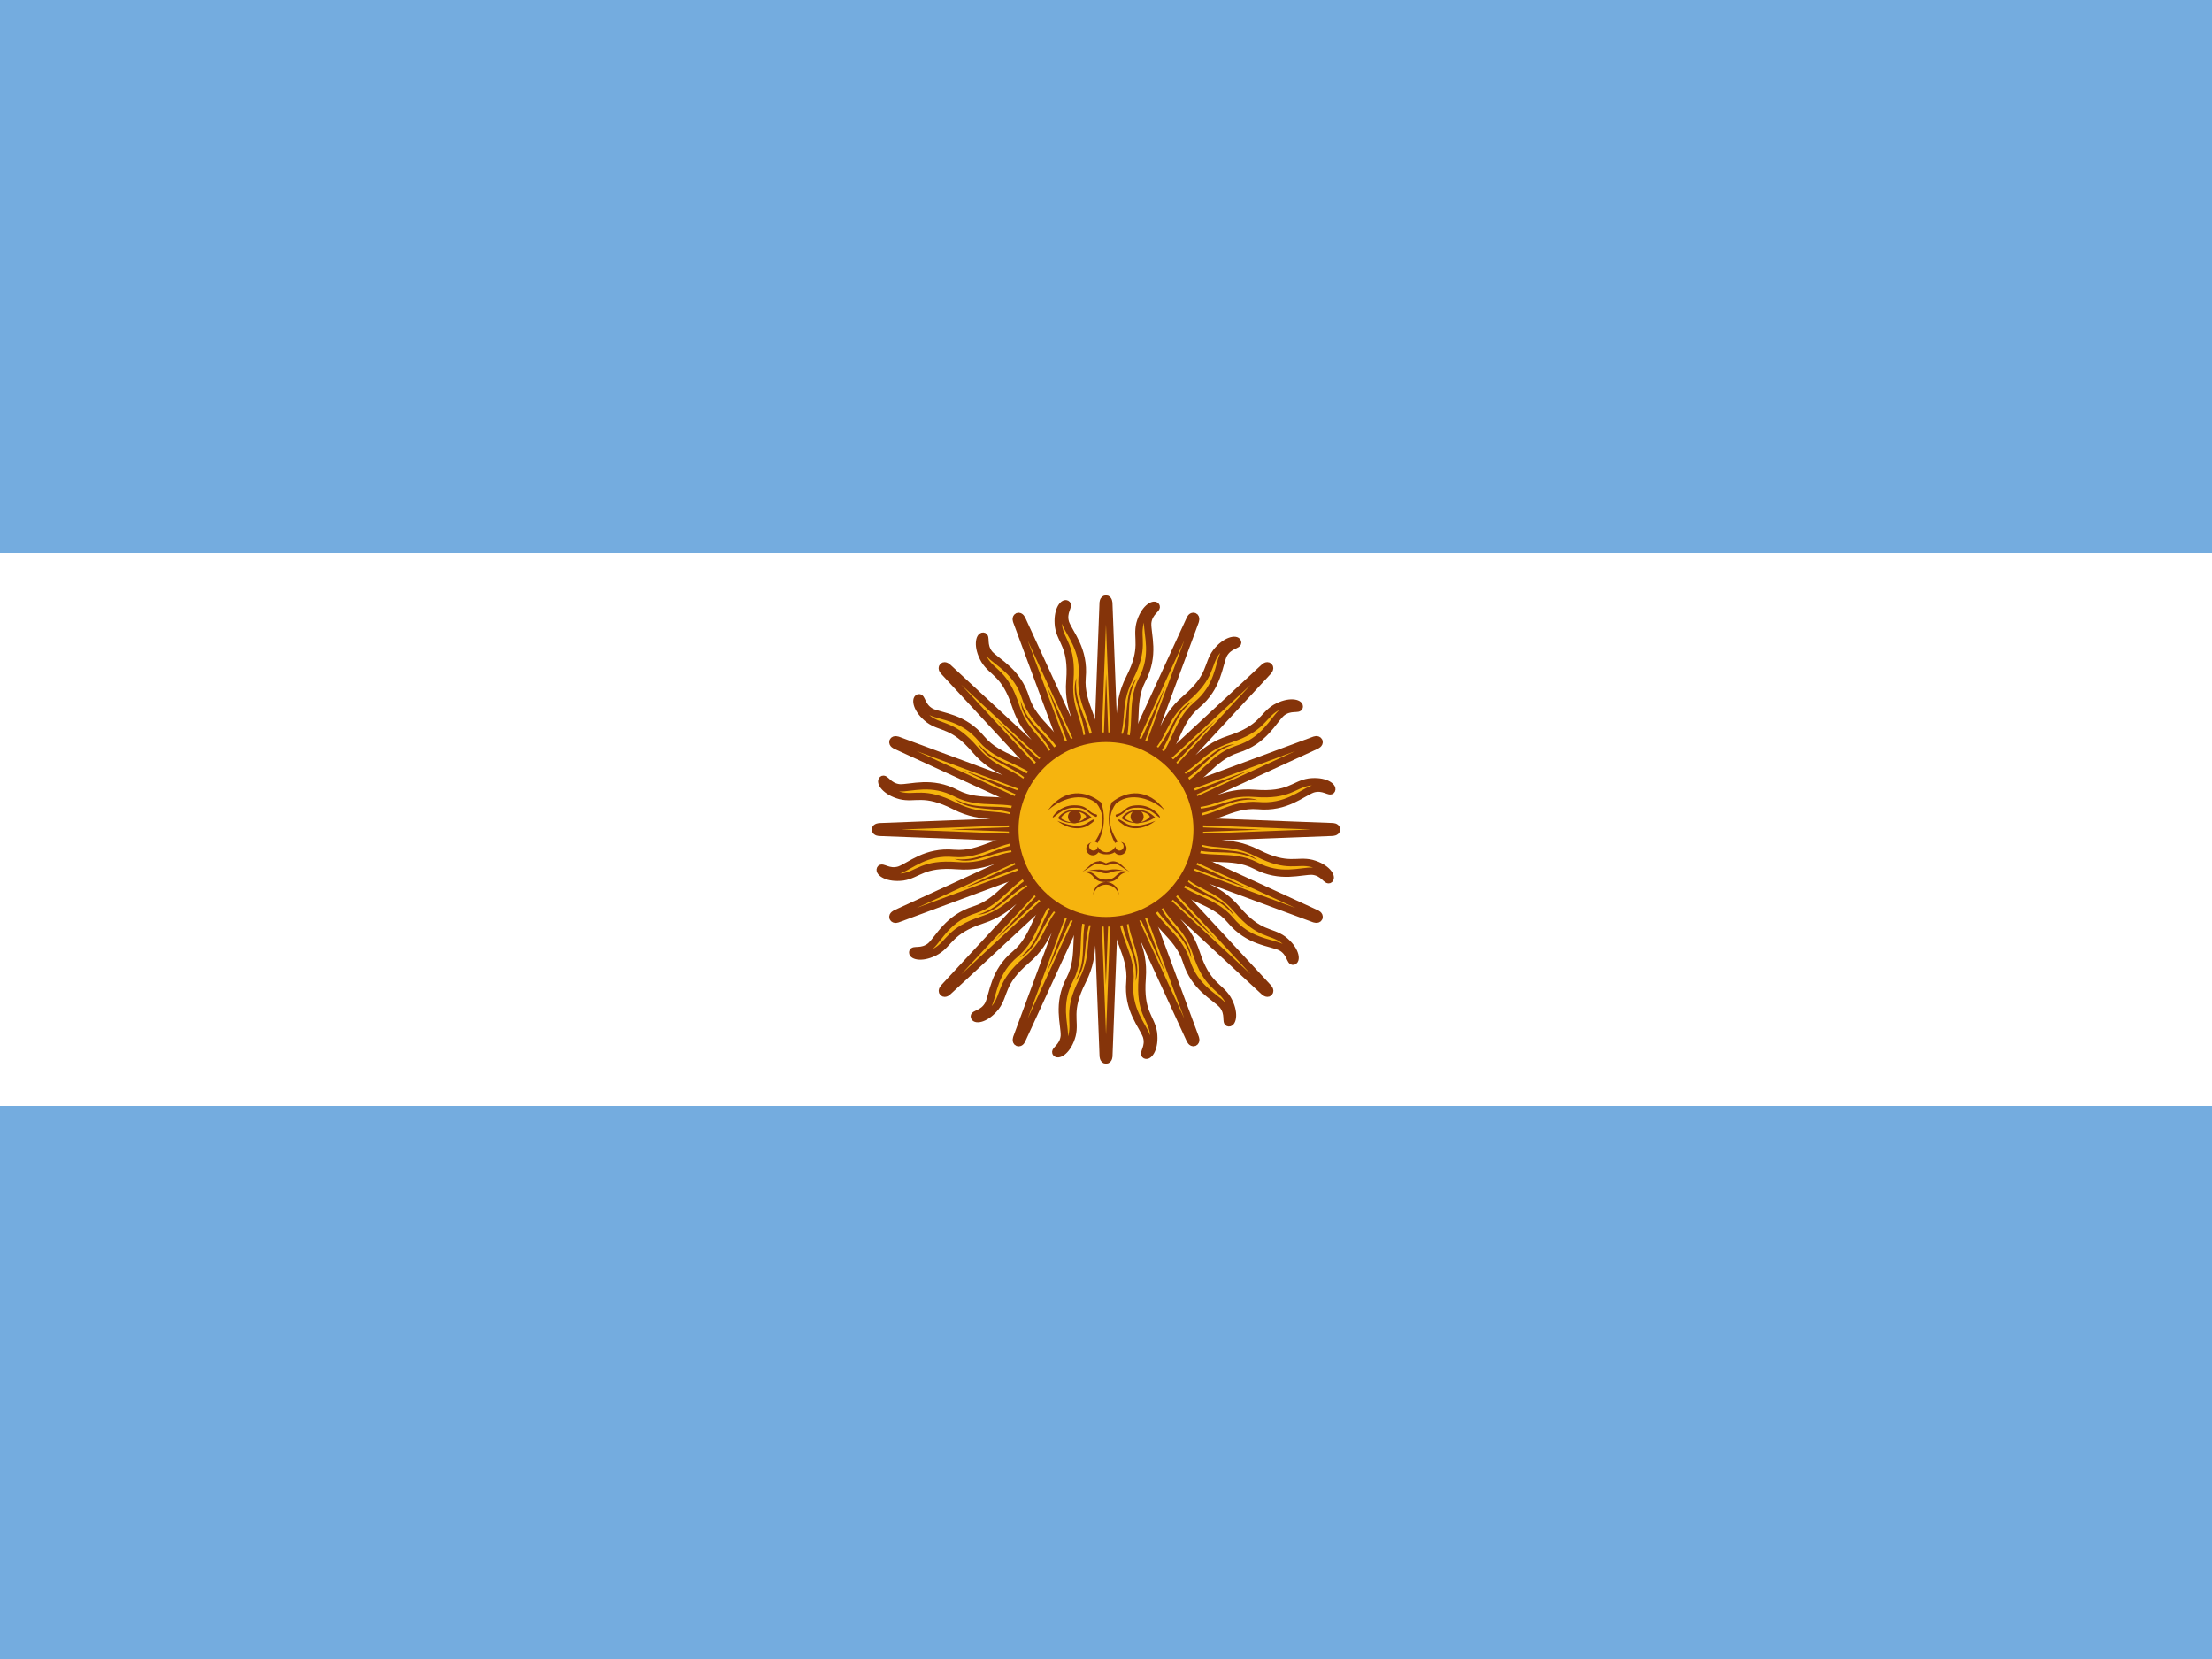 <svg width="40" height="30" viewBox="0 0 40 30" fill="none" xmlns="http://www.w3.org/2000/svg">
<rect x="0" y="0" width="40" height="30" fill="#808080" stroke="none"/>
<g clip-path="url(#clip0_3730_45073)">
<path d="M0 0H40V30H0V0Z" fill="#74ACDF"/>
<path d="M0 10H40V20H0V10Z" fill="white"/>
<path d="M19.808 15.078L21.518 18.798C21.518 18.798 21.548 18.87 21.596 18.852C21.644 18.828 21.614 18.762 21.614 18.762L20.192 14.922M20.15 16.368C20.126 16.932 20.474 17.244 20.432 17.748C20.384 18.258 20.66 18.54 20.732 18.738C20.792 18.936 20.654 19.05 20.714 19.08C20.774 19.11 20.894 18.954 20.858 18.672C20.816 18.396 20.606 18.312 20.654 17.694C20.702 17.076 20.402 16.932 20.474 16.374" fill="#F6B40E"/>
<path d="M19.808 15.078L21.518 18.798C21.518 18.798 21.548 18.87 21.596 18.852C21.644 18.828 21.614 18.762 21.614 18.762L20.192 14.922M20.15 16.368C20.126 16.932 20.474 17.244 20.432 17.748C20.384 18.258 20.66 18.54 20.732 18.738C20.792 18.936 20.654 19.05 20.714 19.08C20.774 19.11 20.894 18.954 20.858 18.672C20.816 18.396 20.606 18.312 20.654 17.694C20.702 17.076 20.402 16.932 20.474 16.374" stroke="#85340A" stroke-width="0.132"/>
<path d="M19.793 14.999L19.949 19.09C19.949 19.09 19.949 19.168 20 19.17C20.054 19.166 20.052 19.093 20.052 19.093L20.207 15.001M19.615 16.321C19.377 16.833 19.579 17.255 19.348 17.704C19.108 18.157 19.255 18.523 19.246 18.734C19.226 18.939 19.054 18.992 19.098 19.043C19.142 19.093 19.313 18.995 19.387 18.721C19.454 18.45 19.293 18.292 19.573 17.739C19.854 17.187 19.632 16.939 19.912 16.451" fill="#F6B40E"/>
<path d="M19.793 14.999L19.949 19.09C19.949 19.09 19.949 19.168 20 19.17C20.054 19.166 20.052 19.093 20.052 19.093L20.207 15.001M19.615 16.321C19.377 16.833 19.579 17.255 19.348 17.704C19.108 18.157 19.255 18.523 19.246 18.734C19.226 18.939 19.054 18.992 19.098 19.043C19.142 19.093 19.313 18.995 19.387 18.721C19.454 18.45 19.293 18.292 19.573 17.739C19.854 17.187 19.632 16.939 19.912 16.451" stroke="#85340A" stroke-width="0.132"/>
<path d="M19.809 14.92L18.388 18.759C18.388 18.759 18.358 18.832 18.405 18.853C18.456 18.87 18.481 18.802 18.481 18.802L20.191 15.081M19.139 16.074C18.723 16.456 18.748 16.922 18.362 17.249C17.968 17.576 17.964 17.97 17.875 18.161C17.777 18.344 17.599 18.327 17.62 18.39C17.641 18.454 17.836 18.428 18.01 18.204C18.176 17.979 18.087 17.771 18.558 17.368C19.029 16.965 18.918 16.651 19.364 16.307" fill="#F6B40E"/>
<path d="M19.809 14.92L18.388 18.759C18.388 18.759 18.358 18.832 18.405 18.853C18.456 18.87 18.481 18.802 18.481 18.802L20.191 15.081M19.139 16.074C18.723 16.456 18.748 16.922 18.362 17.249C17.968 17.576 17.964 17.97 17.875 18.161C17.777 18.344 17.599 18.327 17.62 18.39C17.641 18.454 17.836 18.428 18.01 18.204C18.176 17.979 18.087 17.771 18.558 17.368C19.029 16.965 18.918 16.651 19.364 16.307" stroke="#85340A" stroke-width="0.132"/>
<path d="M19.855 14.853L17.072 17.856C17.072 17.856 17.017 17.911 17.052 17.949C17.093 17.984 17.142 17.931 17.142 17.931L20.146 15.148M18.794 15.662C18.264 15.856 18.108 16.297 17.627 16.451C17.137 16.602 16.982 16.965 16.827 17.107C16.667 17.238 16.509 17.154 16.504 17.221C16.499 17.288 16.689 17.339 16.936 17.198C17.175 17.054 17.172 16.828 17.762 16.635C18.351 16.443 18.369 16.111 18.912 15.964" fill="#F6B40E"/>
<path d="M19.855 14.853L17.072 17.856C17.072 17.856 17.017 17.911 17.052 17.949C17.093 17.984 17.142 17.931 17.142 17.931L20.146 15.148M18.794 15.662C18.264 15.856 18.108 16.297 17.627 16.451C17.137 16.602 16.982 16.965 16.827 17.107C16.667 17.238 16.509 17.154 16.504 17.221C16.499 17.288 16.689 17.339 16.936 17.198C17.175 17.054 17.172 16.828 17.762 16.635C18.351 16.443 18.369 16.111 18.912 15.964" stroke="#85340A" stroke-width="0.132"/>
<path d="M20.258 16.464C20.288 17.004 20.594 17.244 20.534 17.742C20.666 17.352 20.348 17.046 20.366 16.47M19.904 15.042L21.074 17.598L20.096 14.964" fill="#85340A"/>
<path d="M19.678 16.452C19.499 16.962 19.69 17.301 19.444 17.738C19.715 17.428 19.539 17.024 19.776 16.499M19.895 15.003L19.998 17.812L20.103 15.004" fill="#85340A"/>
<path d="M19.147 16.218C18.787 16.621 18.834 17.007 18.439 17.317C18.808 17.135 18.799 16.693 19.22 16.299M19.903 14.962L18.923 17.597L20.093 15.043" fill="#85340A"/>
<path d="M18.746 15.799C18.259 16.033 18.154 16.407 17.671 16.543C18.082 16.515 18.243 16.104 18.782 15.901M19.924 14.927L18.011 16.986L20.07 15.075" fill="#85340A"/>
<path d="M19.922 14.808L16.202 16.518C16.202 16.518 16.13 16.548 16.148 16.596C16.172 16.644 16.238 16.614 16.238 16.614L20.078 15.192M18.632 15.15C18.068 15.126 17.756 15.474 17.252 15.432C16.742 15.384 16.46 15.66 16.262 15.732C16.064 15.792 15.95 15.654 15.92 15.714C15.89 15.774 16.046 15.894 16.328 15.858C16.604 15.816 16.688 15.606 17.306 15.654C17.924 15.702 18.068 15.402 18.626 15.474" fill="#F6B40E"/>
<path d="M19.922 14.808L16.202 16.518C16.202 16.518 16.13 16.548 16.148 16.596C16.172 16.644 16.238 16.614 16.238 16.614L20.078 15.192M18.632 15.15C18.068 15.126 17.756 15.474 17.252 15.432C16.742 15.384 16.46 15.66 16.262 15.732C16.064 15.792 15.95 15.654 15.92 15.714C15.89 15.774 16.046 15.894 16.328 15.858C16.604 15.816 16.688 15.606 17.306 15.654C17.924 15.702 18.068 15.402 18.626 15.474" stroke="#85340A" stroke-width="0.132"/>
<path d="M20.001 14.793L15.91 14.949C15.91 14.949 15.832 14.949 15.83 15.001C15.834 15.054 15.907 15.052 15.907 15.052L19.999 15.207M18.679 14.615C18.167 14.377 17.745 14.579 17.296 14.348C16.843 14.108 16.477 14.255 16.266 14.246C16.061 14.226 16.008 14.054 15.957 14.098C15.907 14.142 16.005 14.313 16.279 14.387C16.55 14.454 16.708 14.293 17.261 14.573C17.813 14.854 18.061 14.632 18.549 14.912" fill="#F6B40E"/>
<path d="M20.001 14.793L15.91 14.949C15.91 14.949 15.832 14.949 15.83 15.001C15.834 15.054 15.907 15.052 15.907 15.052L19.999 15.207M18.679 14.615C18.167 14.377 17.745 14.579 17.296 14.348C16.843 14.108 16.477 14.255 16.266 14.246C16.061 14.226 16.008 14.054 15.957 14.098C15.907 14.142 16.005 14.313 16.279 14.387C16.55 14.454 16.708 14.293 17.261 14.573C17.813 14.854 18.061 14.632 18.549 14.912" stroke="#85340A" stroke-width="0.132"/>
<path d="M20.081 14.809L16.241 13.387C16.241 13.387 16.169 13.358 16.148 13.404C16.131 13.455 16.199 13.481 16.199 13.481L19.919 15.191M18.927 14.138C18.545 13.723 18.078 13.748 17.751 13.362C17.425 12.967 17.03 12.963 16.839 12.874C16.657 12.776 16.674 12.598 16.61 12.619C16.547 12.641 16.572 12.836 16.797 13.01C17.022 13.175 17.23 13.086 17.633 13.557C18.036 14.028 18.35 13.918 18.693 14.363" fill="#F6B40E"/>
<path d="M20.081 14.809L16.241 13.387C16.241 13.387 16.169 13.358 16.148 13.404C16.131 13.455 16.199 13.481 16.199 13.481L19.919 15.191M18.927 14.138C18.545 13.723 18.078 13.748 17.751 13.362C17.425 12.967 17.03 12.963 16.839 12.874C16.657 12.776 16.674 12.598 16.61 12.619C16.547 12.641 16.572 12.836 16.797 13.01C17.022 13.175 17.23 13.086 17.633 13.557C18.036 14.028 18.35 13.918 18.693 14.363" stroke="#85340A" stroke-width="0.132"/>
<path d="M20.148 14.854L17.144 12.072C17.144 12.072 17.089 12.016 17.051 12.051C17.016 12.092 17.069 12.142 17.069 12.142L19.852 15.145M19.338 13.793C19.144 13.263 18.703 13.108 18.549 12.626C18.398 12.136 18.036 11.982 17.893 11.826C17.762 11.666 17.846 11.508 17.779 11.503C17.712 11.498 17.661 11.689 17.802 11.935C17.947 12.174 18.173 12.171 18.365 12.761C18.557 13.35 18.889 13.368 19.036 13.911" fill="#F6B40E"/>
<path d="M20.148 14.854L17.144 12.072C17.144 12.072 17.089 12.016 17.051 12.051C17.016 12.092 17.069 12.142 17.069 12.142L19.852 15.145M19.338 13.793C19.144 13.263 18.703 13.108 18.549 12.626C18.398 12.136 18.036 11.982 17.893 11.826C17.762 11.666 17.846 11.508 17.779 11.503C17.712 11.498 17.661 11.689 17.802 11.935C17.947 12.174 18.173 12.171 18.365 12.761C18.557 13.35 18.889 13.368 19.036 13.911" stroke="#85340A" stroke-width="0.132"/>
<path d="M18.536 15.257C17.996 15.287 17.756 15.593 17.258 15.533C17.648 15.665 17.954 15.347 18.53 15.365M19.958 14.903L17.402 16.073L20.036 15.095" fill="#85340A"/>
<path d="M18.549 14.678C18.038 14.499 17.7 14.69 17.262 14.444C17.572 14.715 17.977 14.538 18.502 14.775M19.998 14.895L17.189 14.998L19.997 15.102" fill="#85340A"/>
<path d="M18.782 14.147C18.379 13.786 17.993 13.833 17.683 13.438C17.866 13.807 18.307 13.799 18.702 14.219M20.038 14.902L17.403 13.922L19.957 15.093" fill="#85340A"/>
<path d="M19.201 13.746C18.967 13.258 18.593 13.154 18.457 12.671C18.485 13.082 18.896 13.242 19.099 13.781M20.073 14.924L18.014 13.01L19.925 15.07" fill="#85340A"/>
<path d="M20.192 14.922L18.482 11.202C18.482 11.202 18.452 11.13 18.404 11.148C18.356 11.172 18.386 11.238 18.386 11.238L19.808 15.078M19.85 13.632C19.874 13.068 19.526 12.756 19.568 12.252C19.616 11.742 19.34 11.46 19.268 11.262C19.208 11.064 19.346 10.95 19.286 10.92C19.226 10.89 19.106 11.046 19.142 11.328C19.184 11.604 19.394 11.688 19.346 12.306C19.298 12.924 19.598 13.068 19.526 13.626" fill="#F6B40E"/>
<path d="M20.192 14.922L18.482 11.202C18.482 11.202 18.452 11.13 18.404 11.148C18.356 11.172 18.386 11.238 18.386 11.238L19.808 15.078M19.85 13.632C19.874 13.068 19.526 12.756 19.568 12.252C19.616 11.742 19.34 11.46 19.268 11.262C19.208 11.064 19.346 10.95 19.286 10.92C19.226 10.89 19.106 11.046 19.142 11.328C19.184 11.604 19.394 11.688 19.346 12.306C19.298 12.924 19.598 13.068 19.526 13.626" stroke="#85340A" stroke-width="0.132"/>
<path d="M20.207 15.001L20.051 10.91C20.051 10.91 20.051 10.832 20 10.83C19.946 10.834 19.948 10.907 19.948 10.907L19.793 14.999M20.385 13.679C20.623 13.167 20.421 12.745 20.652 12.296C20.892 11.843 20.745 11.477 20.754 11.266C20.774 11.06 20.946 11.008 20.902 10.957C20.858 10.907 20.687 11.005 20.613 11.279C20.546 11.55 20.707 11.708 20.427 12.261C20.146 12.813 20.368 13.061 20.088 13.549" fill="#F6B40E"/>
<path d="M20.207 15.001L20.051 10.91C20.051 10.91 20.051 10.832 20 10.83C19.946 10.834 19.948 10.907 19.948 10.907L19.793 14.999M20.385 13.679C20.623 13.167 20.421 12.745 20.652 12.296C20.892 11.843 20.745 11.477 20.754 11.266C20.774 11.06 20.946 11.008 20.902 10.957C20.858 10.907 20.687 11.005 20.613 11.279C20.546 11.55 20.707 11.708 20.427 12.261C20.146 12.813 20.368 13.061 20.088 13.549" stroke="#85340A" stroke-width="0.132"/>
<path d="M20.191 15.08L21.612 11.241C21.612 11.241 21.642 11.168 21.595 11.147C21.544 11.13 21.519 11.198 21.519 11.198L19.809 14.919M20.861 13.926C21.277 13.544 21.252 13.078 21.638 12.751C22.032 12.424 22.036 12.03 22.125 11.839C22.223 11.656 22.401 11.673 22.38 11.61C22.359 11.546 22.164 11.572 21.99 11.796C21.824 12.021 21.913 12.229 21.442 12.632C20.971 13.035 21.082 13.349 20.636 13.693" fill="#F6B40E"/>
<path d="M20.191 15.08L21.612 11.241C21.612 11.241 21.642 11.168 21.595 11.147C21.544 11.13 21.519 11.198 21.519 11.198L19.809 14.919M20.861 13.926C21.277 13.544 21.252 13.078 21.638 12.751C22.032 12.424 22.036 12.03 22.125 11.839C22.223 11.656 22.401 11.673 22.38 11.61C22.359 11.546 22.164 11.572 21.99 11.796C21.824 12.021 21.913 12.229 21.442 12.632C20.971 13.035 21.082 13.349 20.636 13.693" stroke="#85340A" stroke-width="0.132"/>
<path d="M20.145 15.147L22.928 12.144C22.928 12.144 22.983 12.089 22.948 12.051C22.907 12.016 22.858 12.069 22.858 12.069L19.854 14.852M21.206 14.338C21.736 14.144 21.892 13.703 22.373 13.549C22.863 13.398 23.018 13.035 23.173 12.893C23.333 12.762 23.491 12.846 23.496 12.779C23.501 12.712 23.311 12.661 23.064 12.802C22.825 12.946 22.828 13.172 22.238 13.365C21.649 13.557 21.631 13.889 21.088 14.036" fill="#F6B40E"/>
<path d="M20.145 15.147L22.928 12.144C22.928 12.144 22.983 12.089 22.948 12.051C22.907 12.016 22.858 12.069 22.858 12.069L19.854 14.852M21.206 14.338C21.736 14.144 21.892 13.703 22.373 13.549C22.863 13.398 23.018 13.035 23.173 12.893C23.333 12.762 23.491 12.846 23.496 12.779C23.501 12.712 23.311 12.661 23.064 12.802C22.825 12.946 22.828 13.172 22.238 13.365C21.649 13.557 21.631 13.889 21.088 14.036" stroke="#85340A" stroke-width="0.132"/>
<path d="M19.742 13.536C19.712 12.996 19.406 12.756 19.466 12.258C19.334 12.648 19.652 12.954 19.634 13.53M20.096 14.958L18.926 12.402L19.904 15.036" fill="#85340A"/>
<path d="M20.322 13.548C20.501 13.038 20.31 12.699 20.556 12.262C20.285 12.572 20.461 12.976 20.224 13.501M20.105 14.997L20.002 12.188L19.897 14.996" fill="#85340A"/>
<path d="M20.853 13.782C21.213 13.379 21.166 12.993 21.561 12.683C21.192 12.865 21.201 13.307 20.78 13.701M20.097 15.038L21.077 12.403L19.907 14.957" fill="#85340A"/>
<path d="M21.254 14.201C21.741 13.967 21.846 13.592 22.329 13.457C21.918 13.485 21.757 13.896 21.218 14.099M20.076 15.073L21.989 13.014L19.93 14.925" fill="#85340A"/>
<path d="M20.078 15.192L23.798 13.482C23.798 13.482 23.87 13.452 23.852 13.404C23.828 13.356 23.762 13.386 23.762 13.386L19.922 14.808M21.368 14.85C21.932 14.874 22.244 14.526 22.748 14.568C23.258 14.616 23.54 14.34 23.738 14.268C23.936 14.208 24.05 14.346 24.08 14.286C24.11 14.226 23.954 14.106 23.672 14.142C23.396 14.184 23.312 14.394 22.694 14.346C22.076 14.298 21.932 14.598 21.374 14.526" fill="#F6B40E"/>
<path d="M20.078 15.192L23.798 13.482C23.798 13.482 23.87 13.452 23.852 13.404C23.828 13.356 23.762 13.386 23.762 13.386L19.922 14.808M21.368 14.85C21.932 14.874 22.244 14.526 22.748 14.568C23.258 14.616 23.54 14.34 23.738 14.268C23.936 14.208 24.05 14.346 24.08 14.286C24.11 14.226 23.954 14.106 23.672 14.142C23.396 14.184 23.312 14.394 22.694 14.346C22.076 14.298 21.932 14.598 21.374 14.526" stroke="#85340A" stroke-width="0.132"/>
<path d="M19.999 15.207L24.09 15.051C24.09 15.051 24.168 15.051 24.17 14.999C24.166 14.946 24.093 14.948 24.093 14.948L20.001 14.793M21.321 15.385C21.833 15.623 22.255 15.421 22.704 15.652C23.157 15.892 23.523 15.745 23.734 15.754C23.939 15.774 23.992 15.946 24.043 15.902C24.093 15.858 23.995 15.687 23.721 15.613C23.45 15.546 23.292 15.707 22.739 15.427C22.187 15.146 21.939 15.368 21.451 15.088" fill="#F6B40E"/>
<path d="M19.999 15.207L24.09 15.051C24.09 15.051 24.168 15.051 24.17 14.999C24.166 14.946 24.093 14.948 24.093 14.948L20.001 14.793M21.321 15.385C21.833 15.623 22.255 15.421 22.704 15.652C23.157 15.892 23.523 15.745 23.734 15.754C23.939 15.774 23.992 15.946 24.043 15.902C24.093 15.858 23.995 15.687 23.721 15.613C23.45 15.546 23.292 15.707 22.739 15.427C22.187 15.146 21.939 15.368 21.451 15.088" stroke="#85340A" stroke-width="0.132"/>
<path d="M19.919 15.191L23.759 16.613C23.759 16.613 23.831 16.642 23.852 16.596C23.869 16.545 23.801 16.519 23.801 16.519L20.081 14.809M21.073 15.862C21.455 16.277 21.922 16.252 22.249 16.638C22.575 17.033 22.97 17.037 23.161 17.126C23.343 17.224 23.326 17.402 23.39 17.381C23.453 17.359 23.428 17.164 23.203 16.99C22.978 16.825 22.77 16.914 22.367 16.443C21.964 15.972 21.65 16.082 21.307 15.637" fill="#F6B40E"/>
<path d="M19.919 15.191L23.759 16.613C23.759 16.613 23.831 16.642 23.852 16.596C23.869 16.545 23.801 16.519 23.801 16.519L20.081 14.809M21.073 15.862C21.455 16.277 21.922 16.252 22.249 16.638C22.575 17.033 22.97 17.037 23.161 17.126C23.343 17.224 23.326 17.402 23.39 17.381C23.453 17.359 23.428 17.164 23.203 16.99C22.978 16.825 22.77 16.914 22.367 16.443C21.964 15.972 21.65 16.082 21.307 15.637" stroke="#85340A" stroke-width="0.132"/>
<path d="M19.852 15.146L22.856 17.928C22.856 17.928 22.911 17.984 22.949 17.949C22.984 17.908 22.931 17.858 22.931 17.858L20.148 14.855M20.662 16.207C20.856 16.737 21.297 16.892 21.451 17.374C21.602 17.864 21.964 18.018 22.107 18.174C22.238 18.334 22.154 18.492 22.221 18.497C22.288 18.502 22.339 18.311 22.198 18.065C22.053 17.826 21.827 17.828 21.635 17.239C21.443 16.65 21.111 16.632 20.964 16.089" fill="#F6B40E"/>
<path d="M19.852 15.146L22.856 17.928C22.856 17.928 22.911 17.984 22.949 17.949C22.984 17.908 22.931 17.858 22.931 17.858L20.148 14.855M20.662 16.207C20.856 16.737 21.297 16.892 21.451 17.374C21.602 17.864 21.964 18.018 22.107 18.174C22.238 18.334 22.154 18.492 22.221 18.497C22.288 18.502 22.339 18.311 22.198 18.065C22.053 17.826 21.827 17.828 21.635 17.239C21.443 16.65 21.111 16.632 20.964 16.089" stroke="#85340A" stroke-width="0.132"/>
<path d="M21.464 14.743C22.004 14.713 22.244 14.407 22.742 14.467C22.352 14.335 22.046 14.653 21.47 14.635M20.042 15.097L22.598 13.927L19.964 14.905" fill="#85340A"/>
<path d="M21.451 15.322C21.962 15.501 22.3 15.31 22.738 15.556C22.428 15.285 22.023 15.462 21.498 15.225M20.002 15.105L22.811 15.002L20.003 14.898" fill="#85340A"/>
<path d="M21.218 15.853C21.621 16.214 22.007 16.167 22.317 16.562C22.134 16.193 21.693 16.201 21.298 15.781M19.962 15.098L22.597 16.078L20.043 14.907" fill="#85340A"/>
<path d="M20.799 16.254C21.033 16.742 21.407 16.846 21.543 17.329C21.515 16.919 21.104 16.758 20.901 16.218M19.927 15.076L21.986 16.99L20.075 14.93" fill="#85340A"/>
<path d="M20 16.669C20.922 16.669 21.669 15.921 21.669 15C21.669 14.078 20.922 13.331 20 13.331C19.078 13.331 18.331 14.078 18.331 15C18.331 15.921 19.078 16.669 20 16.669Z" fill="#F6B40E" stroke="#85340A" stroke-width="0.175"/>
<path d="M20.569 14.644C20.456 14.644 20.344 14.694 20.281 14.794C20.406 14.912 20.694 14.919 20.887 14.781C20.847 14.738 20.797 14.703 20.742 14.679C20.688 14.656 20.628 14.643 20.569 14.644ZM20.569 14.669C20.675 14.669 20.781 14.719 20.794 14.769C20.669 14.912 20.462 14.894 20.331 14.794C20.356 14.754 20.392 14.721 20.433 14.699C20.475 14.677 20.522 14.667 20.569 14.669Z" fill="#843511"/>
<path d="M20.587 14.562C20.419 14.562 20.381 14.606 20.306 14.669C20.231 14.731 20.188 14.719 20.181 14.731C20.163 14.744 20.181 14.781 20.2 14.769C20.231 14.756 20.281 14.731 20.356 14.669C20.431 14.606 20.512 14.606 20.587 14.606C20.819 14.606 20.944 14.794 20.975 14.781C20.994 14.769 20.844 14.562 20.587 14.562Z" fill="#85340A"/>
<path d="M21.05 14.644C20.756 14.387 20.381 14.344 20.175 14.537C20.127 14.602 20.095 14.677 20.081 14.756C20.056 14.9 20.1 15.056 20.212 15.219L20.163 15.244C20.064 15.064 20.029 14.858 20.062 14.656C20.071 14.607 20.083 14.559 20.1 14.512C20.381 14.281 20.769 14.262 21.05 14.637V14.644Z" fill="#85340A"/>
<path d="M20.563 14.888C20.628 14.888 20.681 14.835 20.681 14.769C20.681 14.704 20.628 14.65 20.563 14.65C20.497 14.65 20.444 14.704 20.444 14.769C20.444 14.835 20.497 14.888 20.563 14.888Z" fill="#85340A"/>
<path d="M20.894 14.843C20.675 15.012 20.456 15 20.331 14.925C20.206 14.843 20.206 14.818 20.231 14.818C20.256 14.818 20.281 14.843 20.381 14.9C20.488 14.95 20.637 14.95 20.894 14.843Z" fill="#85340A"/>
<path d="M19.75 15.231C19.73 15.233 19.711 15.24 19.694 15.252C19.678 15.263 19.664 15.278 19.655 15.297C19.646 15.315 19.642 15.335 19.643 15.355C19.644 15.375 19.65 15.395 19.661 15.412C19.672 15.429 19.686 15.443 19.704 15.453C19.722 15.463 19.741 15.468 19.762 15.468C19.782 15.468 19.802 15.463 19.819 15.453C19.837 15.443 19.852 15.429 19.862 15.412C19.904 15.438 19.951 15.451 20 15.45H20.012C20.063 15.452 20.113 15.439 20.156 15.412C20.168 15.428 20.183 15.441 20.201 15.449C20.218 15.458 20.238 15.462 20.258 15.461C20.277 15.46 20.296 15.454 20.313 15.444C20.33 15.434 20.344 15.42 20.354 15.403C20.364 15.386 20.37 15.367 20.371 15.348C20.372 15.328 20.368 15.309 20.359 15.291C20.351 15.273 20.338 15.258 20.322 15.246C20.307 15.235 20.288 15.227 20.269 15.225C20.3 15.243 20.319 15.268 20.319 15.306C20.319 15.343 20.288 15.381 20.244 15.381C20.224 15.381 20.205 15.373 20.191 15.359C20.177 15.345 20.169 15.326 20.169 15.306C20.154 15.337 20.131 15.363 20.102 15.382C20.074 15.4 20.04 15.411 20.006 15.412C19.973 15.41 19.941 15.399 19.914 15.38C19.886 15.361 19.864 15.336 19.85 15.306C19.85 15.316 19.848 15.326 19.844 15.336C19.84 15.346 19.834 15.354 19.826 15.361C19.818 15.368 19.809 15.374 19.799 15.377C19.79 15.38 19.779 15.382 19.769 15.381C19.731 15.381 19.694 15.343 19.694 15.306C19.694 15.268 19.712 15.243 19.744 15.231H19.75ZM19.875 15.575C19.744 15.575 19.688 15.687 19.575 15.762C19.637 15.737 19.694 15.687 19.781 15.637C19.869 15.587 19.95 15.65 20 15.65C20.05 15.65 20.125 15.587 20.219 15.637C20.306 15.687 20.362 15.737 20.425 15.762C20.306 15.687 20.256 15.575 20.125 15.575C20.081 15.579 20.039 15.592 20 15.612C19.962 15.59 19.919 15.575 19.875 15.568V15.575Z" fill="#85340A"/>
<path d="M19.825 15.725C19.775 15.725 19.712 15.737 19.613 15.762C19.844 15.712 19.894 15.793 20 15.793C20.1 15.793 20.15 15.712 20.381 15.762C20.131 15.687 20.075 15.737 20 15.737C19.95 15.737 19.913 15.718 19.825 15.725Z" fill="#85340A"/>
<path d="M19.625 15.762H19.575C19.844 15.793 19.719 15.95 20 15.95C20.281 15.95 20.156 15.793 20.425 15.762C20.144 15.737 20.231 15.906 20 15.906C19.781 15.906 19.85 15.762 19.625 15.762ZM20.231 16.181C20.231 16.12 20.207 16.061 20.163 16.017C20.12 15.974 20.061 15.95 20 15.95C19.939 15.95 19.88 15.974 19.836 16.017C19.793 16.061 19.769 16.12 19.769 16.181C19.781 16.129 19.81 16.082 19.852 16.049C19.894 16.016 19.946 15.998 20 15.998C20.053 15.998 20.105 16.016 20.148 16.049C20.189 16.082 20.219 16.129 20.231 16.181Z" fill="#85340A"/>
<path d="M18.962 14.644C19.256 14.387 19.631 14.344 19.837 14.537C19.886 14.602 19.918 14.677 19.931 14.756C19.956 14.9 19.912 15.056 19.8 15.219L19.85 15.244C19.948 15.064 19.983 14.858 19.95 14.656C19.942 14.607 19.929 14.559 19.912 14.512C19.631 14.281 19.244 14.262 18.962 14.637V14.644Z" fill="#85340A"/>
<path d="M19.425 14.562C19.594 14.562 19.631 14.606 19.706 14.669C19.781 14.731 19.825 14.719 19.831 14.731C19.85 14.744 19.831 14.781 19.812 14.769C19.781 14.756 19.731 14.731 19.656 14.669C19.581 14.606 19.5 14.606 19.425 14.606C19.194 14.606 19.069 14.794 19.038 14.781C19.019 14.769 19.169 14.562 19.425 14.562Z" fill="#85340A"/>
<path d="M19.419 14.644C19.306 14.644 19.194 14.694 19.131 14.794C19.256 14.912 19.544 14.919 19.738 14.781C19.697 14.738 19.647 14.703 19.592 14.679C19.538 14.656 19.479 14.643 19.419 14.644ZM19.419 14.669C19.525 14.669 19.631 14.719 19.644 14.769C19.519 14.912 19.313 14.894 19.181 14.794C19.206 14.754 19.242 14.721 19.283 14.699C19.325 14.677 19.372 14.667 19.419 14.669Z" fill="#843511"/>
<path d="M19.431 14.888C19.497 14.888 19.55 14.835 19.55 14.769C19.55 14.704 19.497 14.65 19.431 14.65C19.366 14.65 19.312 14.704 19.312 14.769C19.312 14.835 19.366 14.888 19.431 14.888Z" fill="#85340A"/>
<path d="M19.119 14.843C19.337 15.012 19.556 15 19.681 14.925C19.806 14.843 19.806 14.818 19.781 14.818C19.756 14.818 19.731 14.843 19.631 14.9C19.525 14.95 19.375 14.95 19.119 14.843Z" fill="#85340A"/>
</g>
<g clip-path="url(#clip1_3730_45073)">
<path d="M0 0H40V30H0V0Z" fill="#74ACDF"/>
<path d="M0 10H40V20H0V10Z" fill="white"/>
<path d="M19.808 15.078L21.518 18.798C21.518 18.798 21.548 18.87 21.596 18.852C21.644 18.828 21.614 18.762 21.614 18.762L20.192 14.922M20.15 16.368C20.126 16.932 20.474 17.244 20.432 17.748C20.384 18.258 20.66 18.54 20.732 18.738C20.792 18.936 20.654 19.05 20.714 19.08C20.774 19.11 20.894 18.954 20.858 18.672C20.816 18.396 20.606 18.312 20.654 17.694C20.702 17.076 20.402 16.932 20.474 16.374" fill="#F6B40E"/>
<path d="M19.808 15.078L21.518 18.798C21.518 18.798 21.548 18.87 21.596 18.852C21.644 18.828 21.614 18.762 21.614 18.762L20.192 14.922M20.15 16.368C20.126 16.932 20.474 17.244 20.432 17.748C20.384 18.258 20.66 18.54 20.732 18.738C20.792 18.936 20.654 19.05 20.714 19.08C20.774 19.11 20.894 18.954 20.858 18.672C20.816 18.396 20.606 18.312 20.654 17.694C20.702 17.076 20.402 16.932 20.474 16.374" stroke="#85340A" stroke-width="0.132"/>
<path d="M19.793 14.999L19.949 19.09C19.949 19.09 19.949 19.168 20 19.17C20.054 19.166 20.052 19.093 20.052 19.093L20.207 15.001M19.615 16.321C19.377 16.833 19.579 17.255 19.348 17.704C19.108 18.157 19.255 18.523 19.246 18.734C19.226 18.939 19.054 18.992 19.098 19.043C19.142 19.093 19.313 18.995 19.387 18.721C19.454 18.45 19.293 18.292 19.573 17.739C19.854 17.187 19.632 16.939 19.912 16.451" fill="#F6B40E"/>
<path d="M19.793 14.999L19.949 19.09C19.949 19.09 19.949 19.168 20 19.17C20.054 19.166 20.052 19.093 20.052 19.093L20.207 15.001M19.615 16.321C19.377 16.833 19.579 17.255 19.348 17.704C19.108 18.157 19.255 18.523 19.246 18.734C19.226 18.939 19.054 18.992 19.098 19.043C19.142 19.093 19.313 18.995 19.387 18.721C19.454 18.45 19.293 18.292 19.573 17.739C19.854 17.187 19.632 16.939 19.912 16.451" stroke="#85340A" stroke-width="0.132"/>
<path d="M19.809 14.92L18.388 18.759C18.388 18.759 18.358 18.832 18.405 18.853C18.456 18.87 18.481 18.802 18.481 18.802L20.191 15.081M19.139 16.074C18.723 16.456 18.748 16.922 18.362 17.249C17.968 17.576 17.964 17.97 17.875 18.161C17.777 18.344 17.599 18.327 17.62 18.39C17.641 18.454 17.836 18.428 18.01 18.204C18.176 17.979 18.087 17.771 18.558 17.368C19.029 16.965 18.918 16.651 19.364 16.307" fill="#F6B40E"/>
<path d="M19.809 14.92L18.388 18.759C18.388 18.759 18.358 18.832 18.405 18.853C18.456 18.87 18.481 18.802 18.481 18.802L20.191 15.081M19.139 16.074C18.723 16.456 18.748 16.922 18.362 17.249C17.968 17.576 17.964 17.97 17.875 18.161C17.777 18.344 17.599 18.327 17.62 18.39C17.641 18.454 17.836 18.428 18.01 18.204C18.176 17.979 18.087 17.771 18.558 17.368C19.029 16.965 18.918 16.651 19.364 16.307" stroke="#85340A" stroke-width="0.132"/>
<path d="M19.855 14.853L17.072 17.856C17.072 17.856 17.017 17.911 17.052 17.949C17.093 17.984 17.142 17.931 17.142 17.931L20.146 15.148M18.794 15.662C18.264 15.856 18.108 16.297 17.627 16.451C17.137 16.602 16.982 16.965 16.827 17.107C16.667 17.238 16.509 17.154 16.504 17.221C16.499 17.288 16.689 17.339 16.936 17.198C17.175 17.054 17.172 16.828 17.762 16.635C18.351 16.443 18.369 16.111 18.912 15.964" fill="#F6B40E"/>
<path d="M19.855 14.853L17.072 17.856C17.072 17.856 17.017 17.911 17.052 17.949C17.093 17.984 17.142 17.931 17.142 17.931L20.146 15.148M18.794 15.662C18.264 15.856 18.108 16.297 17.627 16.451C17.137 16.602 16.982 16.965 16.827 17.107C16.667 17.238 16.509 17.154 16.504 17.221C16.499 17.288 16.689 17.339 16.936 17.198C17.175 17.054 17.172 16.828 17.762 16.635C18.351 16.443 18.369 16.111 18.912 15.964" stroke="#85340A" stroke-width="0.132"/>
<path d="M20.258 16.464C20.288 17.004 20.594 17.244 20.534 17.742C20.666 17.352 20.348 17.046 20.366 16.47M19.904 15.042L21.074 17.598L20.096 14.964" fill="#85340A"/>
<path d="M19.678 16.452C19.499 16.962 19.69 17.301 19.444 17.738C19.715 17.428 19.539 17.024 19.776 16.499M19.895 15.003L19.998 17.812L20.103 15.004" fill="#85340A"/>
<path d="M19.147 16.218C18.787 16.621 18.834 17.007 18.439 17.317C18.808 17.135 18.799 16.693 19.22 16.299M19.903 14.962L18.923 17.597L20.093 15.043" fill="#85340A"/>
<path d="M18.746 15.799C18.259 16.033 18.154 16.407 17.671 16.543C18.082 16.515 18.243 16.104 18.782 15.901M19.924 14.927L18.011 16.986L20.07 15.075" fill="#85340A"/>
<path d="M19.922 14.808L16.202 16.518C16.202 16.518 16.13 16.548 16.148 16.596C16.172 16.644 16.238 16.614 16.238 16.614L20.078 15.192M18.632 15.15C18.068 15.126 17.756 15.474 17.252 15.432C16.742 15.384 16.46 15.66 16.262 15.732C16.064 15.792 15.95 15.654 15.92 15.714C15.89 15.774 16.046 15.894 16.328 15.858C16.604 15.816 16.688 15.606 17.306 15.654C17.924 15.702 18.068 15.402 18.626 15.474" fill="#F6B40E"/>
<path d="M19.922 14.808L16.202 16.518C16.202 16.518 16.13 16.548 16.148 16.596C16.172 16.644 16.238 16.614 16.238 16.614L20.078 15.192M18.632 15.15C18.068 15.126 17.756 15.474 17.252 15.432C16.742 15.384 16.46 15.66 16.262 15.732C16.064 15.792 15.95 15.654 15.92 15.714C15.89 15.774 16.046 15.894 16.328 15.858C16.604 15.816 16.688 15.606 17.306 15.654C17.924 15.702 18.068 15.402 18.626 15.474" stroke="#85340A" stroke-width="0.132"/>
<path d="M20.001 14.793L15.91 14.949C15.91 14.949 15.832 14.949 15.83 15.001C15.834 15.054 15.907 15.052 15.907 15.052L19.999 15.207M18.679 14.615C18.167 14.377 17.745 14.579 17.296 14.348C16.843 14.108 16.477 14.255 16.266 14.246C16.061 14.226 16.008 14.054 15.957 14.098C15.907 14.142 16.005 14.313 16.279 14.387C16.55 14.454 16.708 14.293 17.261 14.573C17.813 14.854 18.061 14.632 18.549 14.912" fill="#F6B40E"/>
<path d="M20.001 14.793L15.91 14.949C15.91 14.949 15.832 14.949 15.83 15.001C15.834 15.054 15.907 15.052 15.907 15.052L19.999 15.207M18.679 14.615C18.167 14.377 17.745 14.579 17.296 14.348C16.843 14.108 16.477 14.255 16.266 14.246C16.061 14.226 16.008 14.054 15.957 14.098C15.907 14.142 16.005 14.313 16.279 14.387C16.55 14.454 16.708 14.293 17.261 14.573C17.813 14.854 18.061 14.632 18.549 14.912" stroke="#85340A" stroke-width="0.132"/>
<path d="M20.081 14.809L16.241 13.387C16.241 13.387 16.169 13.358 16.148 13.404C16.131 13.455 16.199 13.481 16.199 13.481L19.919 15.191M18.927 14.138C18.545 13.723 18.078 13.748 17.751 13.362C17.425 12.967 17.03 12.963 16.839 12.874C16.657 12.776 16.674 12.598 16.61 12.619C16.547 12.641 16.572 12.836 16.797 13.01C17.022 13.175 17.23 13.086 17.633 13.557C18.036 14.028 18.35 13.918 18.693 14.363" fill="#F6B40E"/>
<path d="M20.081 14.809L16.241 13.387C16.241 13.387 16.169 13.358 16.148 13.404C16.131 13.455 16.199 13.481 16.199 13.481L19.919 15.191M18.927 14.138C18.545 13.723 18.078 13.748 17.751 13.362C17.425 12.967 17.03 12.963 16.839 12.874C16.657 12.776 16.674 12.598 16.61 12.619C16.547 12.641 16.572 12.836 16.797 13.01C17.022 13.175 17.23 13.086 17.633 13.557C18.036 14.028 18.35 13.918 18.693 14.363" stroke="#85340A" stroke-width="0.132"/>
<path d="M20.148 14.854L17.144 12.072C17.144 12.072 17.089 12.016 17.051 12.051C17.016 12.092 17.069 12.142 17.069 12.142L19.852 15.145M19.338 13.793C19.144 13.263 18.703 13.108 18.549 12.626C18.398 12.136 18.036 11.982 17.893 11.826C17.762 11.666 17.846 11.508 17.779 11.503C17.712 11.498 17.661 11.689 17.802 11.935C17.947 12.174 18.173 12.171 18.365 12.761C18.557 13.35 18.889 13.368 19.036 13.911" fill="#F6B40E"/>
<path d="M20.148 14.854L17.144 12.072C17.144 12.072 17.089 12.016 17.051 12.051C17.016 12.092 17.069 12.142 17.069 12.142L19.852 15.145M19.338 13.793C19.144 13.263 18.703 13.108 18.549 12.626C18.398 12.136 18.036 11.982 17.893 11.826C17.762 11.666 17.846 11.508 17.779 11.503C17.712 11.498 17.661 11.689 17.802 11.935C17.947 12.174 18.173 12.171 18.365 12.761C18.557 13.35 18.889 13.368 19.036 13.911" stroke="#85340A" stroke-width="0.132"/>
<path d="M18.536 15.257C17.996 15.287 17.756 15.593 17.258 15.533C17.648 15.665 17.954 15.347 18.53 15.365M19.958 14.903L17.402 16.073L20.036 15.095" fill="#85340A"/>
<path d="M18.549 14.678C18.038 14.499 17.7 14.69 17.262 14.444C17.572 14.715 17.977 14.538 18.502 14.775M19.998 14.895L17.189 14.998L19.997 15.102" fill="#85340A"/>
<path d="M18.782 14.147C18.379 13.786 17.993 13.833 17.683 13.438C17.866 13.807 18.307 13.799 18.702 14.219M20.038 14.902L17.403 13.922L19.957 15.093" fill="#85340A"/>
<path d="M19.201 13.746C18.967 13.258 18.593 13.154 18.457 12.671C18.485 13.082 18.896 13.242 19.099 13.781M20.073 14.924L18.014 13.01L19.925 15.07" fill="#85340A"/>
<path d="M20.192 14.922L18.482 11.202C18.482 11.202 18.452 11.13 18.404 11.148C18.356 11.172 18.386 11.238 18.386 11.238L19.808 15.078M19.85 13.632C19.874 13.068 19.526 12.756 19.568 12.252C19.616 11.742 19.34 11.46 19.268 11.262C19.208 11.064 19.346 10.95 19.286 10.92C19.226 10.89 19.106 11.046 19.142 11.328C19.184 11.604 19.394 11.688 19.346 12.306C19.298 12.924 19.598 13.068 19.526 13.626" fill="#F6B40E"/>
<path d="M20.192 14.922L18.482 11.202C18.482 11.202 18.452 11.13 18.404 11.148C18.356 11.172 18.386 11.238 18.386 11.238L19.808 15.078M19.85 13.632C19.874 13.068 19.526 12.756 19.568 12.252C19.616 11.742 19.34 11.46 19.268 11.262C19.208 11.064 19.346 10.95 19.286 10.92C19.226 10.89 19.106 11.046 19.142 11.328C19.184 11.604 19.394 11.688 19.346 12.306C19.298 12.924 19.598 13.068 19.526 13.626" stroke="#85340A" stroke-width="0.132"/>
<path d="M20.207 15.001L20.051 10.91C20.051 10.91 20.051 10.832 20 10.83C19.946 10.834 19.948 10.907 19.948 10.907L19.793 14.999M20.385 13.679C20.623 13.167 20.421 12.745 20.652 12.296C20.892 11.843 20.745 11.477 20.754 11.266C20.774 11.06 20.946 11.008 20.902 10.957C20.858 10.907 20.687 11.005 20.613 11.279C20.546 11.55 20.707 11.708 20.427 12.261C20.146 12.813 20.368 13.061 20.088 13.549" fill="#F6B40E"/>
<path d="M20.207 15.001L20.051 10.91C20.051 10.91 20.051 10.832 20 10.83C19.946 10.834 19.948 10.907 19.948 10.907L19.793 14.999M20.385 13.679C20.623 13.167 20.421 12.745 20.652 12.296C20.892 11.843 20.745 11.477 20.754 11.266C20.774 11.06 20.946 11.008 20.902 10.957C20.858 10.907 20.687 11.005 20.613 11.279C20.546 11.55 20.707 11.708 20.427 12.261C20.146 12.813 20.368 13.061 20.088 13.549" stroke="#85340A" stroke-width="0.132"/>
<path d="M20.191 15.08L21.612 11.241C21.612 11.241 21.642 11.168 21.595 11.147C21.544 11.13 21.519 11.198 21.519 11.198L19.809 14.919M20.861 13.926C21.277 13.544 21.252 13.078 21.638 12.751C22.032 12.424 22.036 12.03 22.125 11.839C22.223 11.656 22.401 11.673 22.38 11.61C22.359 11.546 22.164 11.572 21.99 11.796C21.824 12.021 21.913 12.229 21.442 12.632C20.971 13.035 21.082 13.349 20.636 13.693" fill="#F6B40E"/>
<path d="M20.191 15.08L21.612 11.241C21.612 11.241 21.642 11.168 21.595 11.147C21.544 11.13 21.519 11.198 21.519 11.198L19.809 14.919M20.861 13.926C21.277 13.544 21.252 13.078 21.638 12.751C22.032 12.424 22.036 12.03 22.125 11.839C22.223 11.656 22.401 11.673 22.38 11.61C22.359 11.546 22.164 11.572 21.99 11.796C21.824 12.021 21.913 12.229 21.442 12.632C20.971 13.035 21.082 13.349 20.636 13.693" stroke="#85340A" stroke-width="0.132"/>
<path d="M20.145 15.147L22.928 12.144C22.928 12.144 22.983 12.089 22.948 12.051C22.907 12.016 22.858 12.069 22.858 12.069L19.854 14.852M21.206 14.338C21.736 14.144 21.892 13.703 22.373 13.549C22.863 13.398 23.018 13.035 23.173 12.893C23.333 12.762 23.491 12.846 23.496 12.779C23.501 12.712 23.311 12.661 23.064 12.802C22.825 12.946 22.828 13.172 22.238 13.365C21.649 13.557 21.631 13.889 21.088 14.036" fill="#F6B40E"/>
<path d="M20.145 15.147L22.928 12.144C22.928 12.144 22.983 12.089 22.948 12.051C22.907 12.016 22.858 12.069 22.858 12.069L19.854 14.852M21.206 14.338C21.736 14.144 21.892 13.703 22.373 13.549C22.863 13.398 23.018 13.035 23.173 12.893C23.333 12.762 23.491 12.846 23.496 12.779C23.501 12.712 23.311 12.661 23.064 12.802C22.825 12.946 22.828 13.172 22.238 13.365C21.649 13.557 21.631 13.889 21.088 14.036" stroke="#85340A" stroke-width="0.132"/>
<path d="M19.742 13.536C19.712 12.996 19.406 12.756 19.466 12.258C19.334 12.648 19.652 12.954 19.634 13.53M20.096 14.958L18.926 12.402L19.904 15.036" fill="#85340A"/>
<path d="M20.322 13.548C20.501 13.038 20.31 12.699 20.556 12.262C20.285 12.572 20.461 12.976 20.224 13.501M20.105 14.997L20.002 12.188L19.897 14.996" fill="#85340A"/>
<path d="M20.853 13.782C21.213 13.379 21.166 12.993 21.561 12.683C21.192 12.865 21.201 13.307 20.78 13.701M20.097 15.038L21.077 12.403L19.907 14.957" fill="#85340A"/>
<path d="M21.254 14.201C21.741 13.967 21.846 13.592 22.329 13.457C21.918 13.485 21.757 13.896 21.218 14.099M20.076 15.073L21.989 13.014L19.93 14.925" fill="#85340A"/>
<path d="M20.078 15.192L23.798 13.482C23.798 13.482 23.87 13.452 23.852 13.404C23.828 13.356 23.762 13.386 23.762 13.386L19.922 14.808M21.368 14.85C21.932 14.874 22.244 14.526 22.748 14.568C23.258 14.616 23.54 14.34 23.738 14.268C23.936 14.208 24.05 14.346 24.08 14.286C24.11 14.226 23.954 14.106 23.672 14.142C23.396 14.184 23.312 14.394 22.694 14.346C22.076 14.298 21.932 14.598 21.374 14.526" fill="#F6B40E"/>
<path d="M20.078 15.192L23.798 13.482C23.798 13.482 23.87 13.452 23.852 13.404C23.828 13.356 23.762 13.386 23.762 13.386L19.922 14.808M21.368 14.85C21.932 14.874 22.244 14.526 22.748 14.568C23.258 14.616 23.54 14.34 23.738 14.268C23.936 14.208 24.05 14.346 24.08 14.286C24.11 14.226 23.954 14.106 23.672 14.142C23.396 14.184 23.312 14.394 22.694 14.346C22.076 14.298 21.932 14.598 21.374 14.526" stroke="#85340A" stroke-width="0.132"/>
<path d="M19.999 15.207L24.09 15.051C24.09 15.051 24.168 15.051 24.17 14.999C24.166 14.946 24.093 14.948 24.093 14.948L20.001 14.793M21.321 15.385C21.833 15.623 22.255 15.421 22.704 15.652C23.157 15.892 23.523 15.745 23.734 15.754C23.939 15.774 23.992 15.946 24.043 15.902C24.093 15.858 23.995 15.687 23.721 15.613C23.45 15.546 23.292 15.707 22.739 15.427C22.187 15.146 21.939 15.368 21.451 15.088" fill="#F6B40E"/>
<path d="M19.999 15.207L24.09 15.051C24.09 15.051 24.168 15.051 24.17 14.999C24.166 14.946 24.093 14.948 24.093 14.948L20.001 14.793M21.321 15.385C21.833 15.623 22.255 15.421 22.704 15.652C23.157 15.892 23.523 15.745 23.734 15.754C23.939 15.774 23.992 15.946 24.043 15.902C24.093 15.858 23.995 15.687 23.721 15.613C23.45 15.546 23.292 15.707 22.739 15.427C22.187 15.146 21.939 15.368 21.451 15.088" stroke="#85340A" stroke-width="0.132"/>
<path d="M19.919 15.191L23.759 16.613C23.759 16.613 23.831 16.642 23.852 16.596C23.869 16.545 23.801 16.519 23.801 16.519L20.081 14.809M21.073 15.862C21.455 16.277 21.922 16.252 22.249 16.638C22.575 17.033 22.97 17.037 23.161 17.126C23.343 17.224 23.326 17.402 23.39 17.381C23.453 17.359 23.428 17.164 23.203 16.99C22.978 16.825 22.77 16.914 22.367 16.443C21.964 15.972 21.65 16.082 21.307 15.637" fill="#F6B40E"/>
<path d="M19.919 15.191L23.759 16.613C23.759 16.613 23.831 16.642 23.852 16.596C23.869 16.545 23.801 16.519 23.801 16.519L20.081 14.809M21.073 15.862C21.455 16.277 21.922 16.252 22.249 16.638C22.575 17.033 22.97 17.037 23.161 17.126C23.343 17.224 23.326 17.402 23.39 17.381C23.453 17.359 23.428 17.164 23.203 16.99C22.978 16.825 22.77 16.914 22.367 16.443C21.964 15.972 21.65 16.082 21.307 15.637" stroke="#85340A" stroke-width="0.132"/>
<path d="M19.852 15.146L22.856 17.928C22.856 17.928 22.911 17.984 22.949 17.949C22.984 17.908 22.931 17.858 22.931 17.858L20.148 14.855M20.662 16.207C20.856 16.737 21.297 16.892 21.451 17.374C21.602 17.864 21.964 18.018 22.107 18.174C22.238 18.334 22.154 18.492 22.221 18.497C22.288 18.502 22.339 18.311 22.198 18.065C22.053 17.826 21.827 17.828 21.635 17.239C21.443 16.65 21.111 16.632 20.964 16.089" fill="#F6B40E"/>
<path d="M19.852 15.146L22.856 17.928C22.856 17.928 22.911 17.984 22.949 17.949C22.984 17.908 22.931 17.858 22.931 17.858L20.148 14.855M20.662 16.207C20.856 16.737 21.297 16.892 21.451 17.374C21.602 17.864 21.964 18.018 22.107 18.174C22.238 18.334 22.154 18.492 22.221 18.497C22.288 18.502 22.339 18.311 22.198 18.065C22.053 17.826 21.827 17.828 21.635 17.239C21.443 16.65 21.111 16.632 20.964 16.089" stroke="#85340A" stroke-width="0.132"/>
<path d="M21.464 14.743C22.004 14.713 22.244 14.407 22.742 14.467C22.352 14.335 22.046 14.653 21.47 14.635M20.042 15.097L22.598 13.927L19.964 14.905" fill="#85340A"/>
<path d="M21.451 15.322C21.962 15.501 22.3 15.31 22.738 15.556C22.428 15.285 22.023 15.462 21.498 15.225M20.002 15.105L22.811 15.002L20.003 14.898" fill="#85340A"/>
<path d="M21.218 15.853C21.621 16.214 22.007 16.167 22.317 16.562C22.134 16.193 21.693 16.201 21.298 15.781M19.962 15.098L22.597 16.078L20.043 14.907" fill="#85340A"/>
<path d="M20.799 16.254C21.033 16.742 21.407 16.846 21.543 17.329C21.515 16.919 21.104 16.758 20.901 16.218M19.927 15.076L21.986 16.99L20.075 14.93" fill="#85340A"/>
<path d="M20 16.669C20.922 16.669 21.669 15.921 21.669 15C21.669 14.078 20.922 13.331 20 13.331C19.078 13.331 18.331 14.078 18.331 15C18.331 15.921 19.078 16.669 20 16.669Z" fill="#F6B40E" stroke="#85340A" stroke-width="0.175"/>
<path d="M20.569 14.644C20.456 14.644 20.344 14.694 20.281 14.794C20.406 14.912 20.694 14.919 20.887 14.781C20.847 14.738 20.797 14.703 20.742 14.679C20.688 14.656 20.628 14.643 20.569 14.644ZM20.569 14.669C20.675 14.669 20.781 14.719 20.794 14.769C20.669 14.912 20.462 14.894 20.331 14.794C20.356 14.754 20.392 14.721 20.433 14.699C20.475 14.677 20.522 14.667 20.569 14.669Z" fill="#843511"/>
<path d="M20.587 14.562C20.419 14.562 20.381 14.606 20.306 14.669C20.231 14.731 20.188 14.719 20.181 14.731C20.163 14.744 20.181 14.781 20.2 14.769C20.231 14.756 20.281 14.731 20.356 14.669C20.431 14.606 20.512 14.606 20.587 14.606C20.819 14.606 20.944 14.794 20.975 14.781C20.994 14.769 20.844 14.562 20.587 14.562Z" fill="#85340A"/>
<path d="M21.05 14.644C20.756 14.387 20.381 14.344 20.175 14.537C20.127 14.602 20.095 14.677 20.081 14.756C20.056 14.9 20.1 15.056 20.212 15.219L20.163 15.244C20.064 15.064 20.029 14.858 20.062 14.656C20.071 14.607 20.083 14.559 20.1 14.512C20.381 14.281 20.769 14.262 21.05 14.637V14.644Z" fill="#85340A"/>
<path d="M20.563 14.888C20.628 14.888 20.681 14.835 20.681 14.769C20.681 14.704 20.628 14.65 20.563 14.65C20.497 14.65 20.444 14.704 20.444 14.769C20.444 14.835 20.497 14.888 20.563 14.888Z" fill="#85340A"/>
<path d="M20.894 14.843C20.675 15.012 20.456 15 20.331 14.925C20.206 14.843 20.206 14.818 20.231 14.818C20.256 14.818 20.281 14.843 20.381 14.9C20.488 14.95 20.637 14.95 20.894 14.843Z" fill="#85340A"/>
<path d="M19.75 15.231C19.73 15.233 19.711 15.24 19.694 15.252C19.678 15.263 19.664 15.278 19.655 15.297C19.646 15.315 19.642 15.335 19.643 15.355C19.644 15.375 19.65 15.395 19.661 15.412C19.672 15.429 19.686 15.443 19.704 15.453C19.722 15.463 19.741 15.468 19.762 15.468C19.782 15.468 19.802 15.463 19.819 15.453C19.837 15.443 19.852 15.429 19.862 15.412C19.904 15.438 19.951 15.451 20 15.45H20.012C20.063 15.452 20.113 15.439 20.156 15.412C20.168 15.428 20.183 15.441 20.201 15.449C20.218 15.458 20.238 15.462 20.258 15.461C20.277 15.46 20.296 15.454 20.313 15.444C20.33 15.434 20.344 15.42 20.354 15.403C20.364 15.386 20.37 15.367 20.371 15.348C20.372 15.328 20.368 15.309 20.359 15.291C20.351 15.273 20.338 15.258 20.322 15.246C20.307 15.235 20.288 15.227 20.269 15.225C20.3 15.243 20.319 15.268 20.319 15.306C20.319 15.343 20.288 15.381 20.244 15.381C20.224 15.381 20.205 15.373 20.191 15.359C20.177 15.345 20.169 15.326 20.169 15.306C20.154 15.337 20.131 15.363 20.102 15.382C20.074 15.4 20.04 15.411 20.006 15.412C19.973 15.41 19.941 15.399 19.914 15.38C19.886 15.361 19.864 15.336 19.85 15.306C19.85 15.316 19.848 15.326 19.844 15.336C19.84 15.346 19.834 15.354 19.826 15.361C19.818 15.368 19.809 15.374 19.799 15.377C19.79 15.38 19.779 15.382 19.769 15.381C19.731 15.381 19.694 15.343 19.694 15.306C19.694 15.268 19.712 15.243 19.744 15.231H19.75ZM19.875 15.575C19.744 15.575 19.688 15.687 19.575 15.762C19.637 15.737 19.694 15.687 19.781 15.637C19.869 15.587 19.95 15.65 20 15.65C20.05 15.65 20.125 15.587 20.219 15.637C20.306 15.687 20.362 15.737 20.425 15.762C20.306 15.687 20.256 15.575 20.125 15.575C20.081 15.579 20.039 15.592 20 15.612C19.962 15.59 19.919 15.575 19.875 15.568V15.575Z" fill="#85340A"/>
<path d="M19.825 15.725C19.775 15.725 19.712 15.737 19.613 15.762C19.844 15.712 19.894 15.793 20 15.793C20.1 15.793 20.15 15.712 20.381 15.762C20.131 15.687 20.075 15.737 20 15.737C19.95 15.737 19.913 15.718 19.825 15.725Z" fill="#85340A"/>
<path d="M19.625 15.762H19.575C19.844 15.793 19.719 15.95 20 15.95C20.281 15.95 20.156 15.793 20.425 15.762C20.144 15.737 20.231 15.906 20 15.906C19.781 15.906 19.85 15.762 19.625 15.762ZM20.231 16.181C20.231 16.12 20.207 16.061 20.163 16.017C20.12 15.974 20.061 15.95 20 15.95C19.939 15.95 19.88 15.974 19.836 16.017C19.793 16.061 19.769 16.12 19.769 16.181C19.781 16.129 19.81 16.082 19.852 16.049C19.894 16.016 19.946 15.998 20 15.998C20.053 15.998 20.105 16.016 20.148 16.049C20.189 16.082 20.219 16.129 20.231 16.181Z" fill="#85340A"/>
<path d="M18.962 14.644C19.256 14.387 19.631 14.344 19.837 14.537C19.886 14.602 19.918 14.677 19.931 14.756C19.956 14.9 19.912 15.056 19.8 15.219L19.85 15.244C19.948 15.064 19.983 14.858 19.95 14.656C19.942 14.607 19.929 14.559 19.912 14.512C19.631 14.281 19.244 14.262 18.962 14.637V14.644Z" fill="#85340A"/>
<path d="M19.425 14.562C19.594 14.562 19.631 14.606 19.706 14.669C19.781 14.731 19.825 14.719 19.831 14.731C19.85 14.744 19.831 14.781 19.812 14.769C19.781 14.756 19.731 14.731 19.656 14.669C19.581 14.606 19.5 14.606 19.425 14.606C19.194 14.606 19.069 14.794 19.038 14.781C19.019 14.769 19.169 14.562 19.425 14.562Z" fill="#85340A"/>
<path d="M19.419 14.644C19.306 14.644 19.194 14.694 19.131 14.794C19.256 14.912 19.544 14.919 19.738 14.781C19.697 14.738 19.647 14.703 19.592 14.679C19.538 14.656 19.479 14.643 19.419 14.644ZM19.419 14.669C19.525 14.669 19.631 14.719 19.644 14.769C19.519 14.912 19.313 14.894 19.181 14.794C19.206 14.754 19.242 14.721 19.283 14.699C19.325 14.677 19.372 14.667 19.419 14.669Z" fill="#843511"/>
<path d="M19.431 14.888C19.497 14.888 19.55 14.835 19.55 14.769C19.55 14.704 19.497 14.65 19.431 14.65C19.366 14.65 19.312 14.704 19.312 14.769C19.312 14.835 19.366 14.888 19.431 14.888Z" fill="#85340A"/>
<path d="M19.119 14.843C19.337 15.012 19.556 15 19.681 14.925C19.806 14.843 19.806 14.818 19.781 14.818C19.756 14.818 19.731 14.843 19.631 14.9C19.525 14.95 19.375 14.95 19.119 14.843Z" fill="#85340A"/>
</g>
<defs>
<clipPath id="clip0_3730_45073">
<rect width="40" height="30" fill="white"/>
</clipPath>
<clipPath id="clip1_3730_45073">
<rect width="40" height="30" fill="white"/>
</clipPath>
</defs>
</svg>
